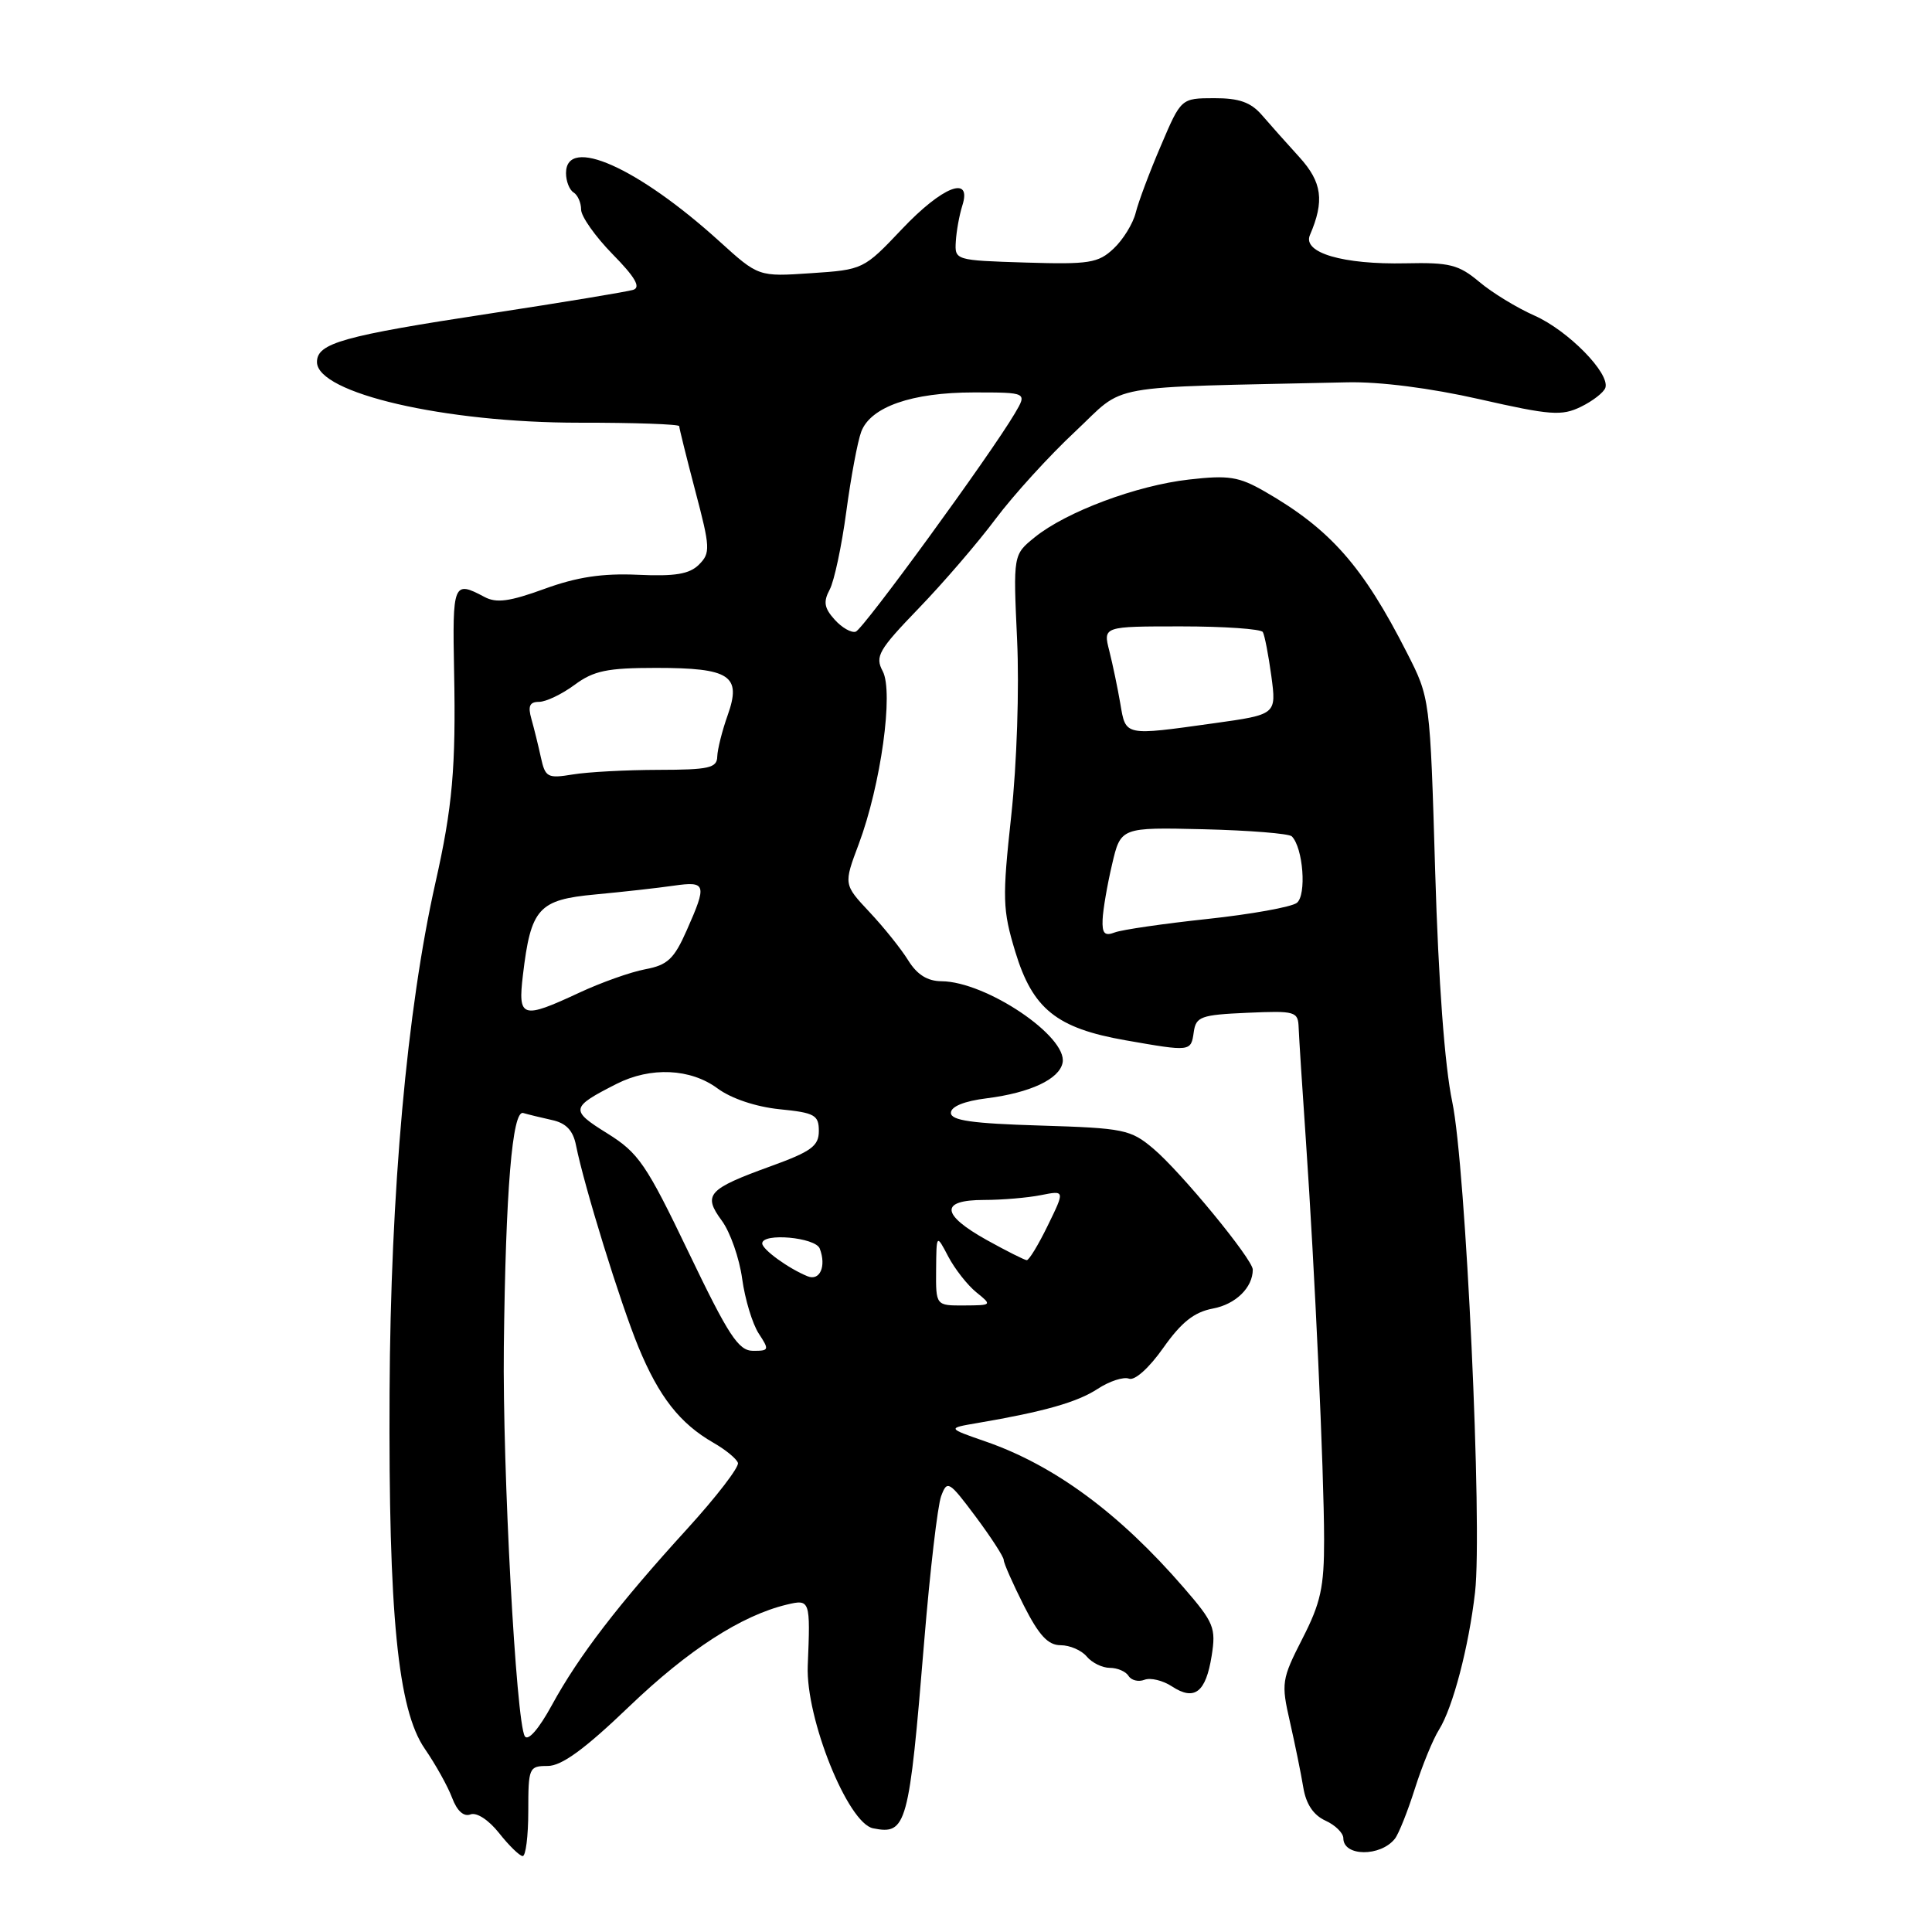 <?xml version="1.0" encoding="UTF-8" standalone="no"?>
<!DOCTYPE svg PUBLIC "-//W3C//DTD SVG 1.1//EN" "http://www.w3.org/Graphics/SVG/1.1/DTD/svg11.dtd" >
<svg xmlns="http://www.w3.org/2000/svg" xmlns:xlink="http://www.w3.org/1999/xlink" version="1.1" viewBox="0 0 256 256">
 <g >
 <path fill="currentColor"
d=" M 70.00 240.00 C 70.00 234.22 70.09 234.00 72.57 234.00 C 74.42 234.00 77.46 231.79 83.38 226.11 C 91.22 218.60 98.23 214.07 104.25 212.62 C 107.35 211.88 107.39 212.01 107.03 220.73 C 106.75 227.68 112.34 241.60 115.69 242.26 C 120.13 243.15 120.45 241.97 122.46 217.50 C 123.23 208.15 124.24 199.48 124.71 198.24 C 125.51 196.09 125.74 196.23 129.28 200.96 C 131.32 203.70 133.00 206.29 133.00 206.71 C 133.00 207.13 134.20 209.84 135.66 212.74 C 137.67 216.70 138.87 218.00 140.54 218.00 C 141.76 218.00 143.32 218.68 144.00 219.50 C 144.68 220.32 146.06 221.00 147.06 221.00 C 148.06 221.00 149.18 221.48 149.54 222.07 C 149.91 222.66 150.86 222.89 151.65 222.58 C 152.45 222.27 154.10 222.67 155.31 223.47 C 158.28 225.41 159.78 224.25 160.55 219.41 C 161.14 215.70 160.86 215.00 156.85 210.37 C 148.33 200.52 139.71 194.16 130.58 191.00 C 125.50 189.24 125.50 189.24 129.50 188.56 C 138.36 187.05 142.75 185.80 145.45 184.03 C 147.01 183.01 148.88 182.40 149.60 182.68 C 150.36 182.97 152.26 181.27 154.14 178.60 C 156.54 175.20 158.23 173.86 160.71 173.39 C 163.73 172.83 166.00 170.61 166.00 168.23 C 166.00 166.87 156.45 155.25 152.81 152.19 C 149.81 149.66 148.91 149.48 137.81 149.14 C 128.81 148.87 126.00 148.47 126.00 147.46 C 126.00 146.62 127.76 145.90 130.75 145.53 C 136.52 144.80 140.38 142.99 140.80 140.81 C 141.47 137.34 130.66 130.07 124.77 130.02 C 122.89 130.01 121.52 129.15 120.34 127.25 C 119.41 125.74 117.10 122.86 115.21 120.85 C 111.78 117.19 111.78 117.19 113.79 111.84 C 116.72 104.01 118.43 91.67 116.96 88.93 C 115.92 86.98 116.41 86.13 121.71 80.63 C 124.97 77.26 129.57 71.91 131.93 68.75 C 134.30 65.59 139.04 60.38 142.47 57.18 C 149.37 50.72 145.65 51.40 178.50 50.66 C 182.82 50.56 189.54 51.42 196.06 52.90 C 205.44 55.03 206.94 55.14 209.48 53.90 C 211.06 53.13 212.52 51.99 212.72 51.38 C 213.34 49.45 207.77 43.79 203.33 41.82 C 201.00 40.79 197.70 38.78 196.00 37.34 C 193.29 35.07 192.08 34.76 186.27 34.89 C 177.93 35.07 172.57 33.49 173.57 31.15 C 175.52 26.62 175.19 24.15 172.18 20.83 C 170.51 19.00 168.28 16.49 167.21 15.25 C 165.74 13.55 164.19 13.00 160.88 13.01 C 156.50 13.02 156.50 13.02 153.83 19.29 C 152.35 22.73 150.85 26.73 150.49 28.18 C 150.13 29.63 148.81 31.77 147.56 32.94 C 145.52 34.86 144.33 35.05 135.89 34.79 C 126.57 34.50 126.50 34.48 126.65 32.00 C 126.73 30.62 127.12 28.49 127.51 27.25 C 128.83 23.14 124.88 24.68 119.50 30.37 C 114.45 35.70 114.37 35.74 107.46 36.20 C 100.50 36.67 100.50 36.67 95.33 31.98 C 84.51 22.17 75.00 17.94 75.00 22.94 C 75.00 24.01 75.45 25.16 76.00 25.50 C 76.55 25.84 77.00 26.86 77.00 27.77 C 77.00 28.68 78.88 31.34 81.17 33.68 C 84.14 36.70 84.94 38.06 83.92 38.40 C 83.14 38.65 74.62 40.06 65.00 41.53 C 45.41 44.51 42.00 45.47 42.00 47.97 C 42.00 52.10 58.95 56.02 76.75 56.01 C 84.04 56.00 90.00 56.21 90.00 56.47 C 90.00 56.73 90.96 60.60 92.13 65.05 C 94.12 72.58 94.15 73.28 92.62 74.81 C 91.36 76.07 89.46 76.39 84.51 76.16 C 79.82 75.95 76.44 76.46 72.14 78.03 C 67.52 79.71 65.77 79.95 64.18 79.09 C 60.07 76.90 59.94 77.24 60.17 89.00 C 60.42 101.68 59.96 106.94 57.69 117.00 C 53.92 133.79 51.75 157.91 51.62 184.50 C 51.47 213.93 52.71 226.53 56.28 231.71 C 57.72 233.80 59.35 236.73 59.91 238.23 C 60.56 239.96 61.45 240.76 62.34 240.42 C 63.16 240.11 64.75 241.15 66.13 242.89 C 67.43 244.54 68.84 245.91 69.25 245.94 C 69.66 245.98 70.00 243.30 70.00 240.00 Z  M 184.83 243.64 C 185.33 243.01 186.52 240.03 187.48 237.00 C 188.44 233.97 189.88 230.45 190.69 229.17 C 192.51 226.26 194.62 218.22 195.45 211.00 C 196.45 202.32 194.23 154.54 192.43 146.00 C 191.43 141.26 190.60 130.04 190.17 115.50 C 189.49 92.50 189.49 92.50 186.43 86.50 C 180.58 75.00 176.28 70.12 167.56 65.11 C 164.16 63.16 162.80 62.94 157.56 63.54 C 150.61 64.32 141.28 67.81 137.11 71.19 C 134.25 73.50 134.25 73.50 134.77 84.76 C 135.07 91.16 134.74 101.19 134.00 108.03 C 132.80 119.07 132.84 120.53 134.53 126.11 C 136.83 133.69 140.00 136.24 149.12 137.84 C 157.80 139.36 157.81 139.36 158.18 136.75 C 158.47 134.71 159.12 134.47 165.25 134.20 C 171.69 133.92 172.00 134.01 172.08 136.20 C 172.13 137.47 172.55 144.12 173.03 151.00 C 174.21 168.17 175.44 194.95 175.45 204.00 C 175.46 210.31 175.00 212.40 172.57 217.14 C 169.82 222.53 169.75 223.02 170.92 228.14 C 171.59 231.09 172.39 235.00 172.69 236.83 C 173.05 239.04 174.03 240.51 175.62 241.24 C 176.93 241.83 178.00 242.89 178.00 243.58 C 178.00 246.01 182.93 246.05 184.83 243.64 Z  M 69.54 230.06 C 68.38 228.19 66.58 194.68 66.76 178.50 C 67.00 157.75 67.88 147.04 69.33 147.48 C 69.98 147.67 71.69 148.09 73.14 148.41 C 75.00 148.81 75.93 149.78 76.32 151.74 C 77.41 157.20 82.18 172.62 84.60 178.50 C 87.32 185.09 90.09 188.62 94.53 191.17 C 96.14 192.09 97.60 193.29 97.78 193.84 C 97.96 194.39 94.93 198.33 91.05 202.59 C 81.93 212.59 76.69 219.41 73.12 225.95 C 71.39 229.12 69.96 230.75 69.54 230.06 Z  M 91.27 166.00 C 85.63 154.24 84.62 152.77 80.47 150.18 C 75.51 147.10 75.58 146.73 81.70 143.62 C 86.22 141.33 91.50 141.57 95.09 144.23 C 96.91 145.57 100.17 146.66 103.30 146.98 C 107.95 147.44 108.50 147.75 108.50 149.86 C 108.50 151.85 107.51 152.58 102.13 154.53 C 93.77 157.56 93.11 158.30 95.64 161.74 C 96.76 163.26 97.97 166.72 98.34 169.44 C 98.71 172.15 99.70 175.41 100.53 176.69 C 101.96 178.87 101.92 179.00 99.77 178.99 C 97.85 178.98 96.54 176.98 91.27 166.00 Z  M 124.04 168.25 C 124.08 163.50 124.08 163.50 125.65 166.50 C 126.52 168.15 128.19 170.28 129.36 171.23 C 131.48 172.94 131.46 172.96 127.75 172.98 C 124.00 173.00 124.00 173.00 124.04 168.25 Z  M 107.00 169.11 C 104.47 168.08 101.00 165.56 101.00 164.76 C 101.00 163.32 108.05 163.95 108.62 165.44 C 109.52 167.79 108.64 169.78 107.00 169.11 Z  M 130.75 164.31 C 124.67 160.92 124.53 159.00 130.38 159.00 C 132.78 159.00 136.18 158.71 137.93 158.36 C 141.11 157.73 141.11 157.73 138.85 162.36 C 137.61 164.91 136.35 166.99 136.05 166.98 C 135.75 166.96 133.36 165.76 130.75 164.31 Z  M 69.29 129.20 C 70.34 120.34 71.35 119.22 78.88 118.52 C 82.52 118.18 87.19 117.66 89.25 117.36 C 93.59 116.74 93.71 117.15 91.00 123.26 C 89.32 127.07 88.45 127.88 85.51 128.43 C 83.58 128.79 79.64 130.19 76.75 131.54 C 69.15 135.08 68.61 134.91 69.29 129.20 Z  M 71.67 100.36 C 71.33 98.79 70.76 96.49 70.41 95.25 C 69.93 93.56 70.18 93.00 71.42 93.00 C 72.34 93.00 74.45 91.99 76.13 90.75 C 78.67 88.87 80.46 88.50 86.93 88.50 C 96.75 88.50 98.29 89.52 96.42 94.77 C 95.69 96.82 95.07 99.29 95.04 100.25 C 95.01 101.76 93.94 102.00 87.25 102.01 C 82.99 102.02 77.88 102.29 75.90 102.62 C 72.55 103.17 72.25 103.01 71.67 100.36 Z  M 110.60 82.11 C 109.21 80.57 109.07 79.74 109.94 78.12 C 110.54 76.99 111.53 72.34 112.14 67.78 C 112.75 63.23 113.64 58.47 114.12 57.20 C 115.36 53.91 120.83 52.00 129.02 52.00 C 136.11 52.00 136.11 52.00 134.47 54.78 C 131.21 60.30 114.39 83.37 113.39 83.70 C 112.82 83.89 111.56 83.18 110.60 82.11 Z  M 146.10 121.86 C 146.15 120.56 146.71 117.28 147.35 114.56 C 148.50 109.62 148.50 109.62 159.50 109.88 C 165.55 110.03 170.80 110.45 171.17 110.82 C 172.68 112.34 173.15 118.63 171.83 119.64 C 171.10 120.19 165.76 121.15 159.97 121.77 C 154.18 122.39 148.67 123.19 147.72 123.55 C 146.38 124.07 146.02 123.69 146.10 121.86 Z  M 148.45 93.25 C 148.10 91.19 147.44 88.04 146.99 86.25 C 146.16 83.00 146.16 83.00 156.52 83.00 C 162.22 83.00 167.08 83.34 167.33 83.75 C 167.57 84.16 168.08 86.79 168.46 89.59 C 169.14 94.68 169.14 94.68 160.82 95.84 C 148.93 97.50 149.18 97.55 148.45 93.25 Z "/>
</g>
</svg>